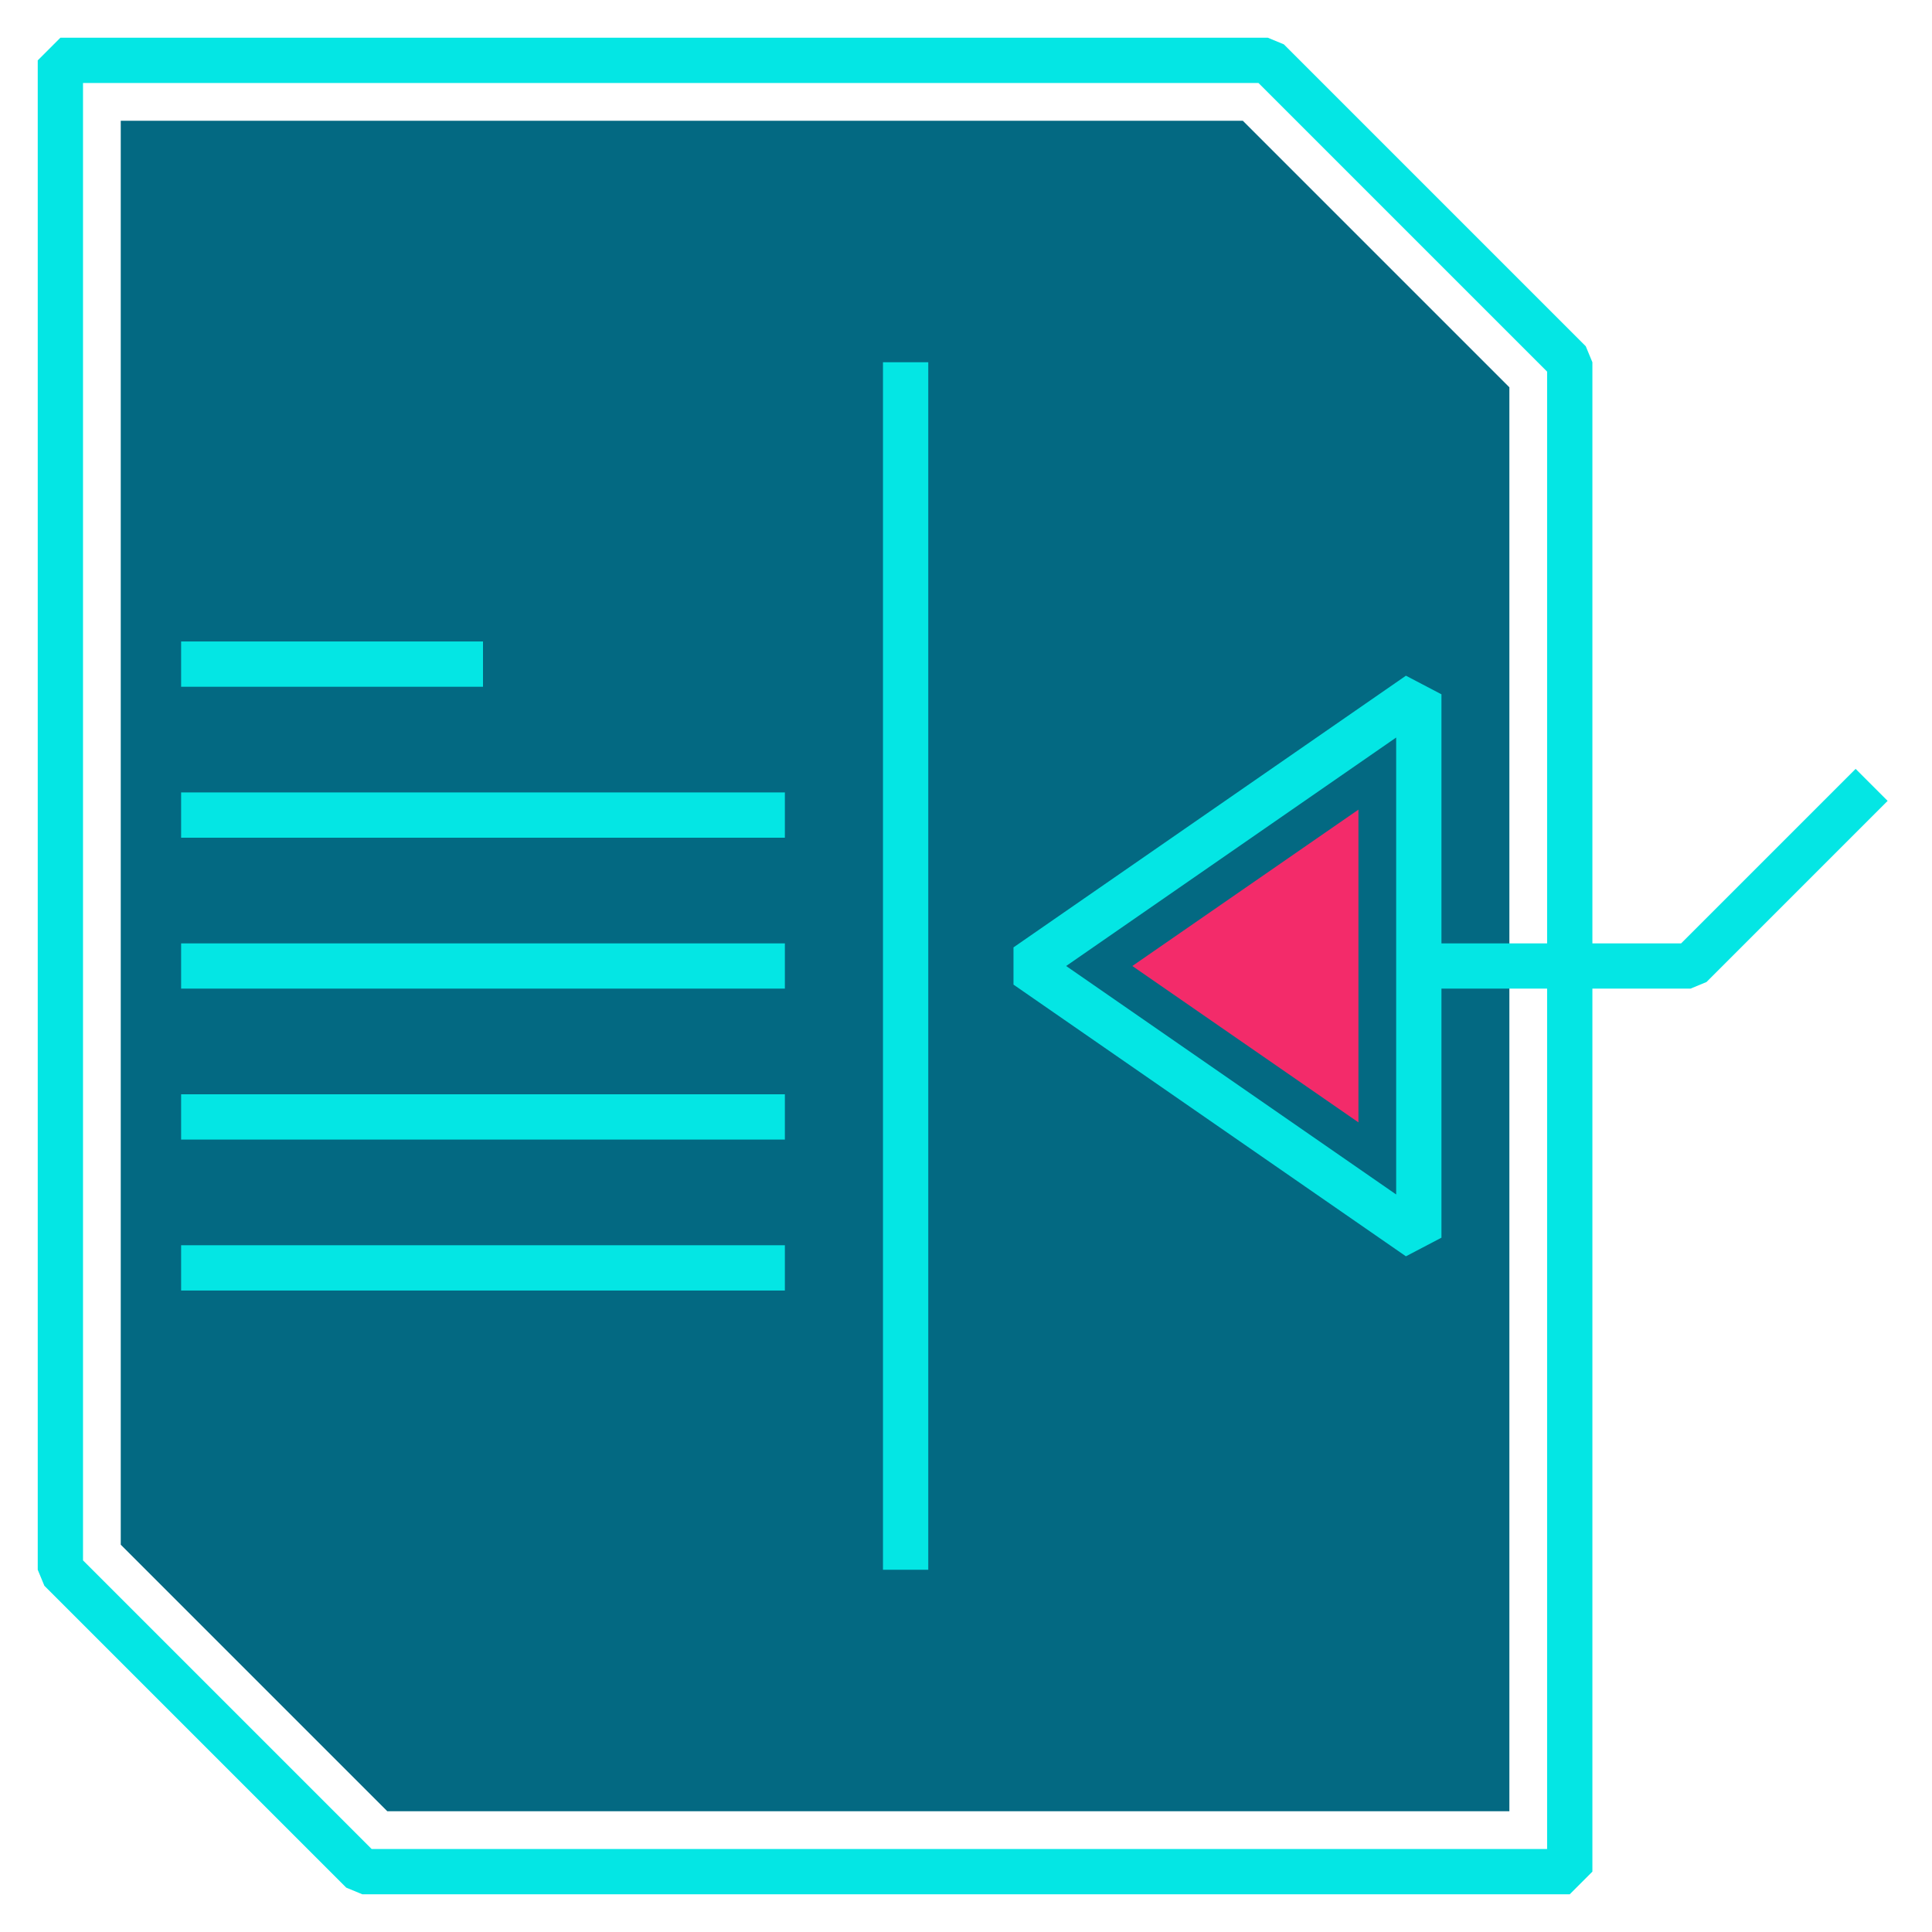 <svg xmlns="http://www.w3.org/2000/svg" viewBox="0 0 64 64"><defs><style>.cls-1{fill:none;stroke:#04e6e4;stroke-linejoin:bevel;stroke-width:1.5px;}.cls-2{fill:#036982;}.cls-3{fill:#f32b6a;}</style></defs><g id="format-text-direction-rtl"><polygon class="cls-1" points="52 12 52 62 12 62 2 52 2 2 42 2 52 12"/><polygon class="cls-2" points="12.83 60 4 51.17 4 4 41.17 4 50 12.83 50 60 12.83 60"/><line class="cls-1" x1="16" y1="22" x2="6" y2="22"/><line class="cls-1" x1="26" y1="27" x2="6" y2="27"/><line class="cls-1" x1="26" y1="32" x2="6" y2="32"/><line class="cls-1" x1="26" y1="37" x2="6" y2="37"/><line class="cls-1" x1="26" y1="42" x2="6" y2="42"/><polygon class="cls-1" points="34 32 47 23 47 41 34 32"/><polygon class="cls-3" points="45 37.18 37.51 32 45 26.82 45 37.18"/><polyline class="cls-1" points="47 32 56 32 62 26"/><line class="cls-1" x1="30" y1="12" x2="30" y2="52"/></g></svg>
